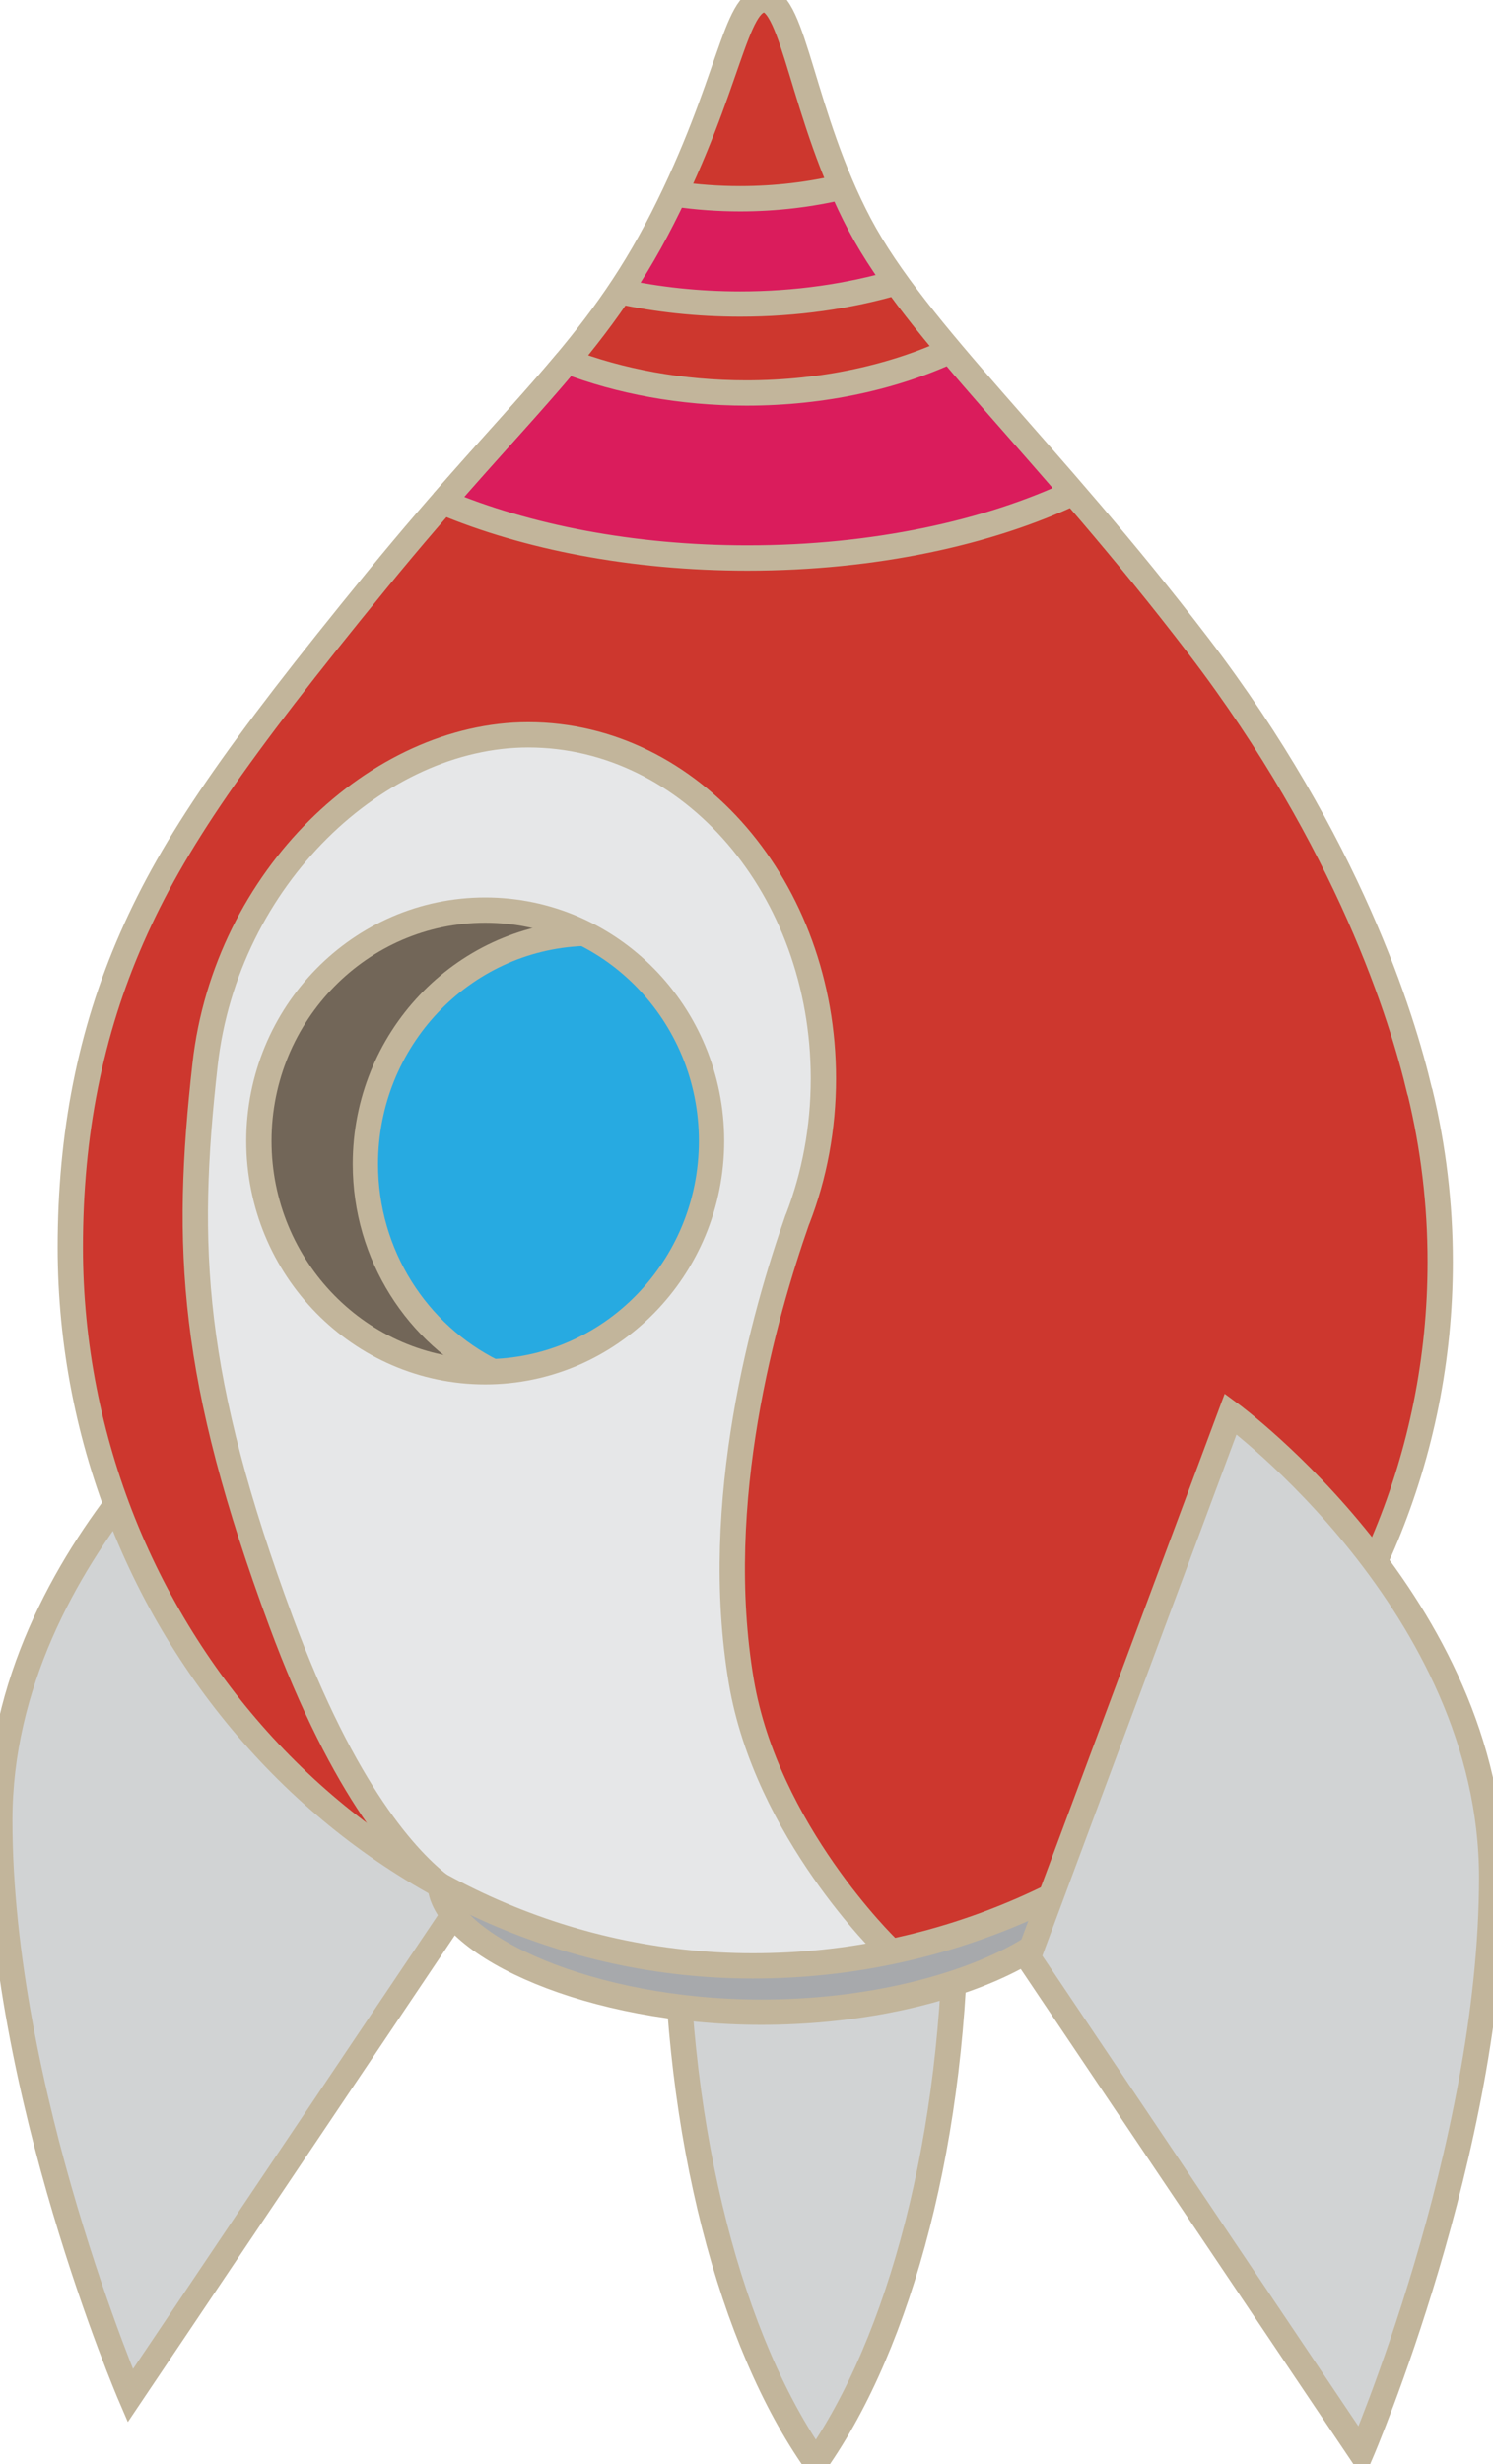 <svg xmlns="http://www.w3.org/2000/svg" xmlns:xlink="http://www.w3.org/1999/xlink" version="1.1" width="109.801" height="181.188" viewBox="1.685 1.819 109.801 181.188"><defs><style/></defs>
  <!-- Exported by Scratch - http://scratch.mit.edu/ -->
  <g id="ID0.25528564071282744" transform="matrix(0.902, 0, 0, 0.902, 0, 0.9)">
    <path id="ID0.5150838536210358" fill="#D1D3D4" stroke="#C2B59B" d="M 74.521 76.826 C 71.192 81.555 68.991 89.707 68.991 98.976 C 68.991 108.245 71.192 116.399 74.521 121.127 C 77.851 116.398 80.052 108.245 80.052 98.976 C 80.052 89.707 77.852 81.555 74.521 76.826 Z " transform="matrix(2.063, 0, 0, 2.063, -85.35, -48.15)"/>
    <path id="ID0.586994057521224" fill="#D1D3D4" stroke="#C2B59B" d="M 52.586 77.438 C 52.586 77.438 42.269 85.018 42.269 95.755 C 42.269 106.494 47.427 118.496 47.427 118.496 L 60.586 98.913 L 52.586 77.438 Z " transform="matrix(2.063, 0, 0, 2.063, -85.35, -48.15)"/>
    <path id="ID0.3152541941963136" fill="#CD372E" d="M 98.409 67.019 C 98.924 69.159 99.197 71.393 99.197 73.695 C 99.197 89.059 87.035 101.513 72.034 101.513 C 57.034 101.513 45.056 88.485 45.056 73.120 C 45.056 68.647 45.844 64.629 47.490 60.884 C 49.136 57.138 51.554 53.635 57.163 46.769 C 62.773 39.904 65.787 37.725 68.466 32.451 C 71.145 27.176 71.313 23.829 72.485 23.829 C 73.657 23.829 73.993 28.433 76.253 32.704 C 78.514 36.975 83.703 41.579 89.649 49.366 C 95.594 57.151 97.710 64.084 98.379 66.930 L 98.409 67.019 Z " transform="matrix(2.063, 0, 0, 2.063, -85.35, -48.15)"/>
    <path id="ID0.9130098931491375" fill="#27AAE1" d="M 61.870 56.481 C 64.927 56.481 67.697 57.723 69.703 59.729 C 71.709 61.735 72.951 64.505 72.951 67.562 C 72.951 70.619 71.709 73.389 69.703 75.395 C 67.697 77.401 64.927 78.643 61.870 78.643 C 58.813 78.643 56.043 77.401 54.037 75.395 C 52.031 73.389 50.789 70.619 50.789 67.562 C 50.789 64.505 52.031 61.735 54.037 59.729 C 56.043 57.723 58.813 56.481 61.870 56.481 Z " transform="matrix(2.063, 0, 0, 2.063, -85.35, -48.15)"/>
    <path id="ID0.6974497074261308" fill="#E6E7E8" d="M 77.330 100.783 C 77.330 100.783 72.574 96.186 71.576 90.277 C 70.375 83.156 72.483 75.758 73.789 72.026 L 73.810 71.981 C 74.460 70.292 74.820 68.418 74.820 66.447 C 74.820 58.949 69.597 52.869 63.152 52.869 C 57.233 52.869 51.215 58.482 50.381 65.899 C 49.566 73.142 49.816 78.270 53.381 87.901 C 55.747 94.293 58.106 97.047 59.515 98.206 L 59.549 98.258 C 63.274 100.330 67.518 101.513 72.035 101.513 C 73.876 101.513 75.675 101.325 77.413 100.967 L 77.330 100.783 Z M 61.455 78.037 C 56.515 78.037 52.510 73.953 52.510 68.916 C 52.510 63.880 56.515 59.796 61.455 59.796 C 66.395 59.796 70.400 63.880 70.400 68.916 C 70.399 73.953 66.395 78.037 61.455 78.037 Z " transform="matrix(2.063, 0, 0, 2.063, -85.35, -48.15)"/>
    <path id="ID0.5012194369919598" fill="#DA1C5C" d="M 77.671 35.005 C 75.794 35.548 73.717 35.849 71.531 35.849 C 69.876 35.849 68.283 35.676 66.791 35.357 L 66.767 35.359 C 67.360 34.474 67.920 33.527 68.467 32.451 C 68.633 32.125 68.789 31.806 68.936 31.497 L 68.993 31.504 C 69.814 31.624 70.663 31.687 71.532 31.687 C 72.924 31.687 74.265 31.527 75.526 31.229 L 75.548 31.229 C 75.761 31.720 75.995 32.215 76.254 32.705 C 76.650 33.455 77.138 34.217 77.704 35.001 L 77.671 35.005 Z " transform="matrix(2.063, 0, 0, 2.063, -85.35, -48.15)"/>
    <path id="ID0.29763966565951705" fill="#DA1C5C" d="M 64.711 38.113 C 66.787 38.907 69.201 39.362 71.776 39.362 C 74.765 39.362 77.535 38.749 79.814 37.705 L 79.826 37.689 C 81.232 39.362 82.885 41.194 84.701 43.300 L 84.680 43.305 C 81.280 44.907 76.770 45.881 71.823 45.881 C 67.274 45.881 63.096 45.057 59.810 43.680 " transform="matrix(2.063, 0, 0, 2.063, -85.35, -48.15)"/>
    <path id="ID0.420181293040514" fill="#A7A9AC" d="M 85.089 98.094 C 81.215 100.273 76.768 101.513 72.035 101.513 C 67.557 101.513 63.347 100.351 59.645 98.313 L 59.681 98.439 C 60.044 100.752 65.587 103.342 72.373 103.342 C 79.394 103.342 85.088 100.623 85.088 98.196 C 85.088 98.156 85.086 98.118 85.083 98.077 L 85.089 98.094 Z " transform="matrix(2.063, 0, 0, 2.063, -85.35, -48.15)"/>
    <path id="ID0.1553567578084767" fill="none" stroke="#C2B59B" d="M 85.083 98.077 C 85.086 98.118 85.088 98.156 85.088 98.196 C 85.088 100.623 79.395 103.342 72.373 103.342 C 65.587 103.342 60.044 100.752 59.681 98.439 " transform="matrix(2.063, 0, 0, 2.063, -85.35, -48.15)"/>
    <path id="ID0.32193026412278414" fill="none" stroke="#C2B59B" d="M 84.764 43.268 C 81.355 44.890 76.811 45.882 71.823 45.882 C 67.262 45.882 63.073 45.053 59.784 43.670 " transform="matrix(2.063, 0, 0, 2.063, -85.35, -48.15)"/>
    <path id="ID0.9922009585425258" fill="none" stroke="#C2B59B" d="M 77.722 34.989 C 75.832 35.542 73.737 35.848 71.531 35.848 C 69.866 35.848 68.264 35.673 66.765 35.349 " transform="matrix(2.063, 0, 0, 2.063, -85.35, -48.15)"/>
    <path id="ID0.14914615079760551" fill="none" stroke="#C2B59B" d="M 75.590 31.212 C 74.311 31.521 72.946 31.686 71.531 31.686 C 70.662 31.686 69.813 31.624 68.992 31.503 " transform="matrix(2.063, 0, 0, 2.063, -85.35, -48.15)"/>
    <path id="ID0.9143646494485438" fill="none" stroke="#C2B59B" d="M 79.943 37.646 C 77.641 38.726 74.822 39.363 71.776 39.363 C 69.192 39.363 66.772 38.904 64.693 38.107 " transform="matrix(2.063, 0, 0, 2.063, -85.35, -48.15)"/>
    <path id="ID0.2940642866306007" stroke="#C2B59B" d="M 59.786 43.665 C 61.737 41.427 63.322 39.745 64.694 38.099 " transform="matrix(2.063, 0, 0, 2.063, -85.35, -48.15)"/>
    <path id="ID0.5523908301256597" fill="#726658" d="M 65.319 60.714 C 60.539 60.900 56.719 64.909 56.719 69.829 C 56.719 73.426 58.761 76.536 61.729 78.021 L 61.759 78.031 C 61.658 78.035 61.557 78.037 61.455 78.037 C 56.515 78.037 52.510 73.953 52.510 68.916 C 52.510 63.880 56.515 59.796 61.455 59.796 C 62.852 59.796 64.176 60.122 65.354 60.705 L 65.319 60.714 Z " transform="matrix(2.063, 0, 0, 2.063, -85.35, -48.15)"/>
    <path id="ID0.559367491863668" fill="none" stroke="#C2B59B" d="M 59.773 98.411 C 58.408 97.386 55.898 94.704 53.381 87.901 C 49.817 78.270 49.567 73.142 50.381 65.899 C 51.214 58.482 57.232 52.869 63.152 52.869 C 69.597 52.869 74.820 58.949 74.820 66.447 C 74.820 68.418 74.461 70.292 73.810 71.981 L 73.789 72.026 C 72.482 75.758 70.374 83.156 71.576 90.277 C 72.575 96.186 77.330 100.783 77.330 100.783 " transform="matrix(2.063, 0, 0, 2.063, -85.35, -48.15)"/>
    <path id="ID0.9389773323200643" fill="none" stroke="#C2B59B" d="M 61.454 59.795 C 63.922 59.795 66.158 60.817 67.777 62.468 C 69.397 64.119 70.399 66.400 70.399 68.916 C 70.399 71.432 69.397 73.713 67.777 75.364 C 66.158 77.015 63.922 78.037 61.454 78.037 C 58.986 78.037 56.750 77.015 55.131 75.364 C 53.511 73.713 52.509 71.432 52.509 68.916 C 52.509 66.400 53.511 64.119 55.131 62.468 C 56.750 60.817 58.986 59.795 61.454 59.795 Z " transform="matrix(2.063, 0, 0, 2.063, -85.35, -48.15)"/>
    <path id="ID0.6667452291585505" fill="none" stroke="#C2B59B" d="M 98.409 67.019 C 98.924 69.159 99.197 71.393 99.197 73.695 C 99.197 89.059 87.035 101.513 72.034 101.513 C 57.034 101.513 45.056 88.485 45.056 73.120 C 45.056 68.647 45.844 64.629 47.490 60.884 C 49.136 57.138 51.554 53.635 57.163 46.769 C 62.773 39.904 65.787 37.725 68.466 32.451 C 71.145 27.176 71.313 23.829 72.485 23.829 C 73.657 23.829 73.993 28.433 76.253 32.704 C 78.514 36.975 83.703 41.579 89.649 49.366 C 95.594 57.151 97.710 64.084 98.379 66.930 L 98.409 67.019 Z " transform="matrix(2.063, 0, 0, 2.063, -85.35, -48.15)"/>
    <path id="ID0.8488279492594302" fill="none" stroke="#C2B59B" d="M 61.755 78.035 C 58.773 76.555 56.718 73.435 56.718 69.829 C 56.718 64.909 60.538 60.899 65.318 60.714 " transform="matrix(2.063, 0, 0, 2.063, -85.35, -48.15)"/>
    <path id="ID0.8557561589404941" fill="#D1D3D4" stroke="#C2B59B" d="M 90.916 79.702 C 90.916 79.702 101.232 87.283 101.232 98.020 C 101.232 108.758 96.074 120.760 96.074 120.760 L 82.914 101.178 L 90.916 79.702 Z " transform="matrix(2.063, 0, 0, 2.063, -85.35, -48.15)"/>
  </g>
</svg>